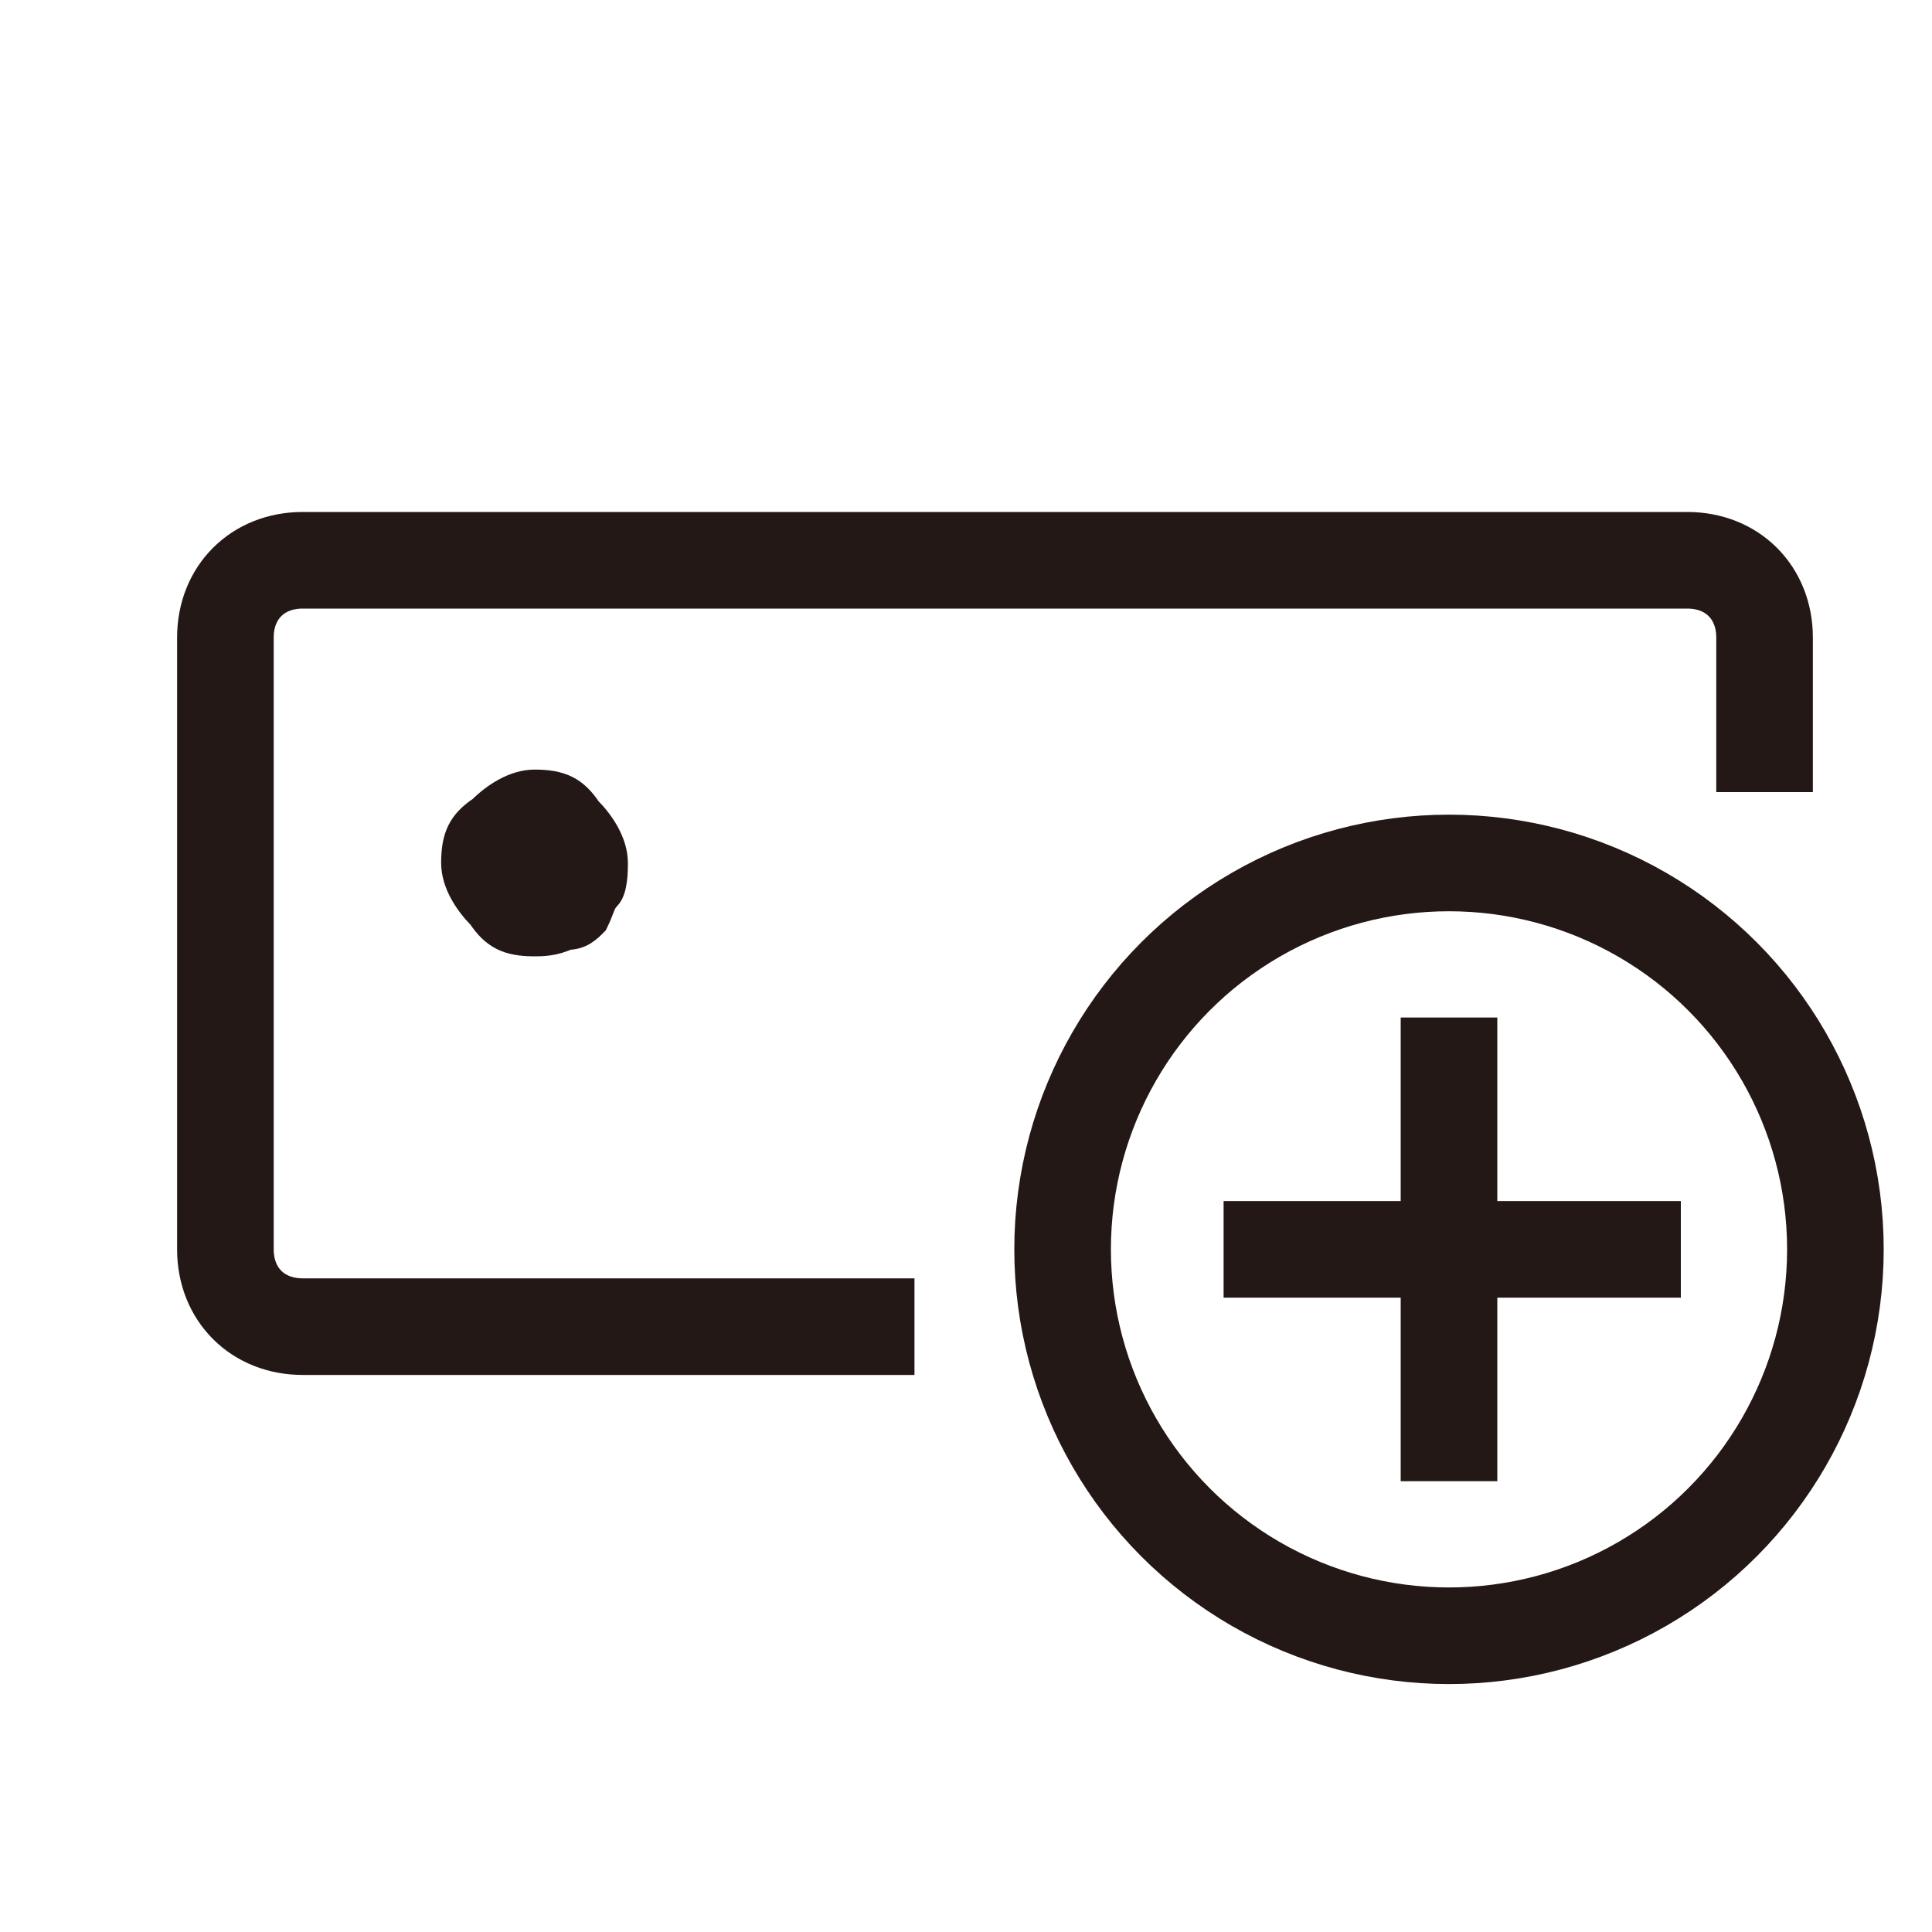 <?xml version="1.0" encoding="utf-8"?>
<!-- Generator: Adobe Illustrator 26.0.2, SVG Export Plug-In . SVG Version: 6.00 Build 0)  -->
<svg version="1.1" id="레이어_1" xmlns="http://www.w3.org/2000/svg" xmlns:xlink="http://www.w3.org/1999/xlink" x="0px"
	 y="0px" viewBox="0 0 30 30" style="enable-background:new 0 0 30 30;" xml:space="preserve">
<style type="text/css">
	.st0{fill:#231815;stroke:#231815;stroke-width:0.5;}
	.st1{fill:none;stroke:#231815;stroke-width:1.5;}
</style>
<path class="st0" d="M9.5,13.4c0,0.1,0,0.4-0.1,0.5s-0.1,0.2-0.2,0.4c-0.1,0.1-0.2,0.2-0.4,0.2c-0.2,0.1-0.4,0.1-0.5,0.1
	c-0.4,0-0.6-0.1-0.8-0.4c-0.2-0.2-0.4-0.5-0.4-0.8c0-0.4,0.1-0.6,0.4-0.8c0.2-0.2,0.5-0.4,0.8-0.4c0.4,0,0.6,0.1,0.8,0.4
	C9.3,12.8,9.5,13.1,9.5,13.4L9.5,13.4z"/>
<ellipse class="st1" cx="22.5" cy="19.4" rx="6" ry="6"/>
<path class="st1" d="M22.5,15.8V23"/>
<path class="st1" d="M26.1,19.4H19"/>
<path class="st1" d="M14.2,20.6H4.7c-0.7,0-1.2-0.5-1.2-1.2V9.9c0-0.7,0.5-1.2,1.2-1.2h21.5c0.7,0,1.2,0.5,1.2,1.2v2.4"/>
</svg>
